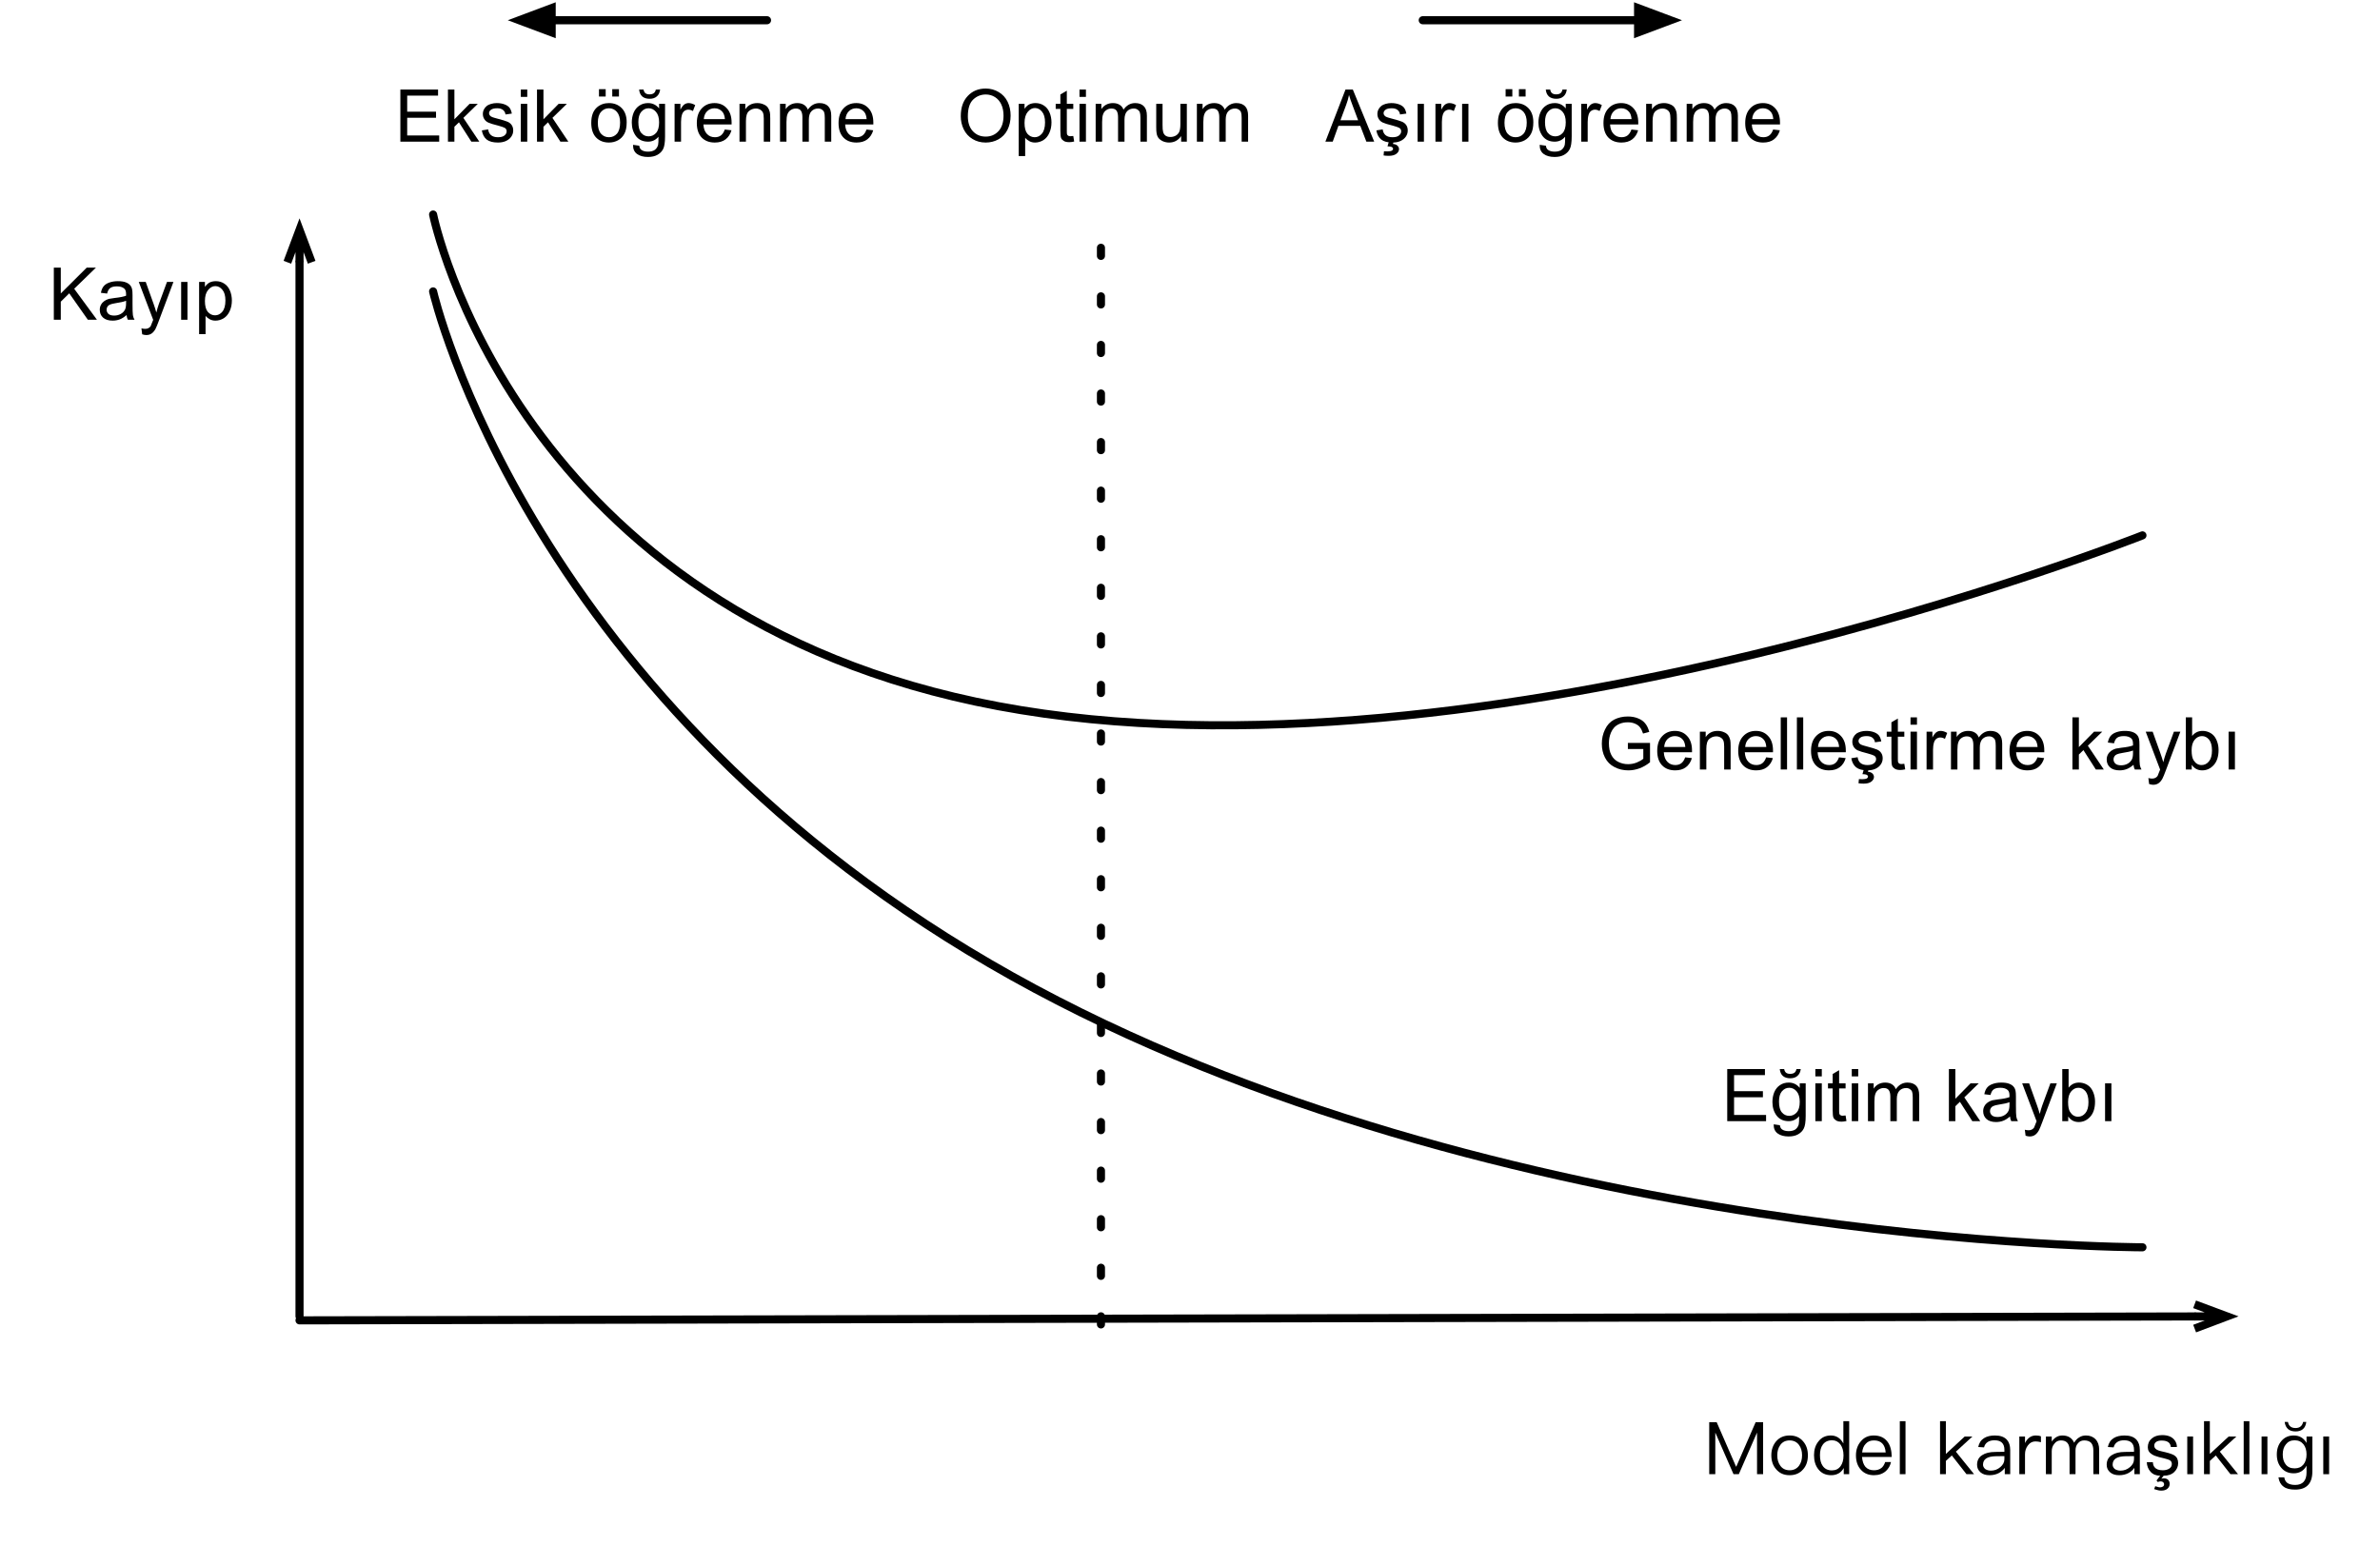<?xml version="1.0" encoding="UTF-8"?>
<svg xmlns="http://www.w3.org/2000/svg" xmlns:xlink="http://www.w3.org/1999/xlink" width="294pt" height="191pt" viewBox="0 0 294 191" version="1.1">
<defs>
<g>
<symbol overflow="visible" id="glyph0-0">
<path style="stroke:none;" d="M 1.125 0 L 1.125 -5.625 L 5.625 -5.625 L 5.625 0 Z M 1.266 -0.141 L 5.484 -0.141 L 5.484 -5.484 L 1.266 -5.484 Z M 1.266 -0.141 "/>
</symbol>
<symbol overflow="visible" id="glyph0-1">
<path style="stroke:none;" d="M 0.656 0 L 0.656 -6.438 L 1.516 -6.438 L 1.516 -3.25 L 4.719 -6.438 L 5.859 -6.438 L 3.172 -3.828 L 5.984 0 L 4.859 0 L 2.562 -3.266 L 1.516 -2.234 L 1.516 0 Z M 0.656 0 "/>
</symbol>
<symbol overflow="visible" id="glyph0-2">
<path style="stroke:none;" d="M 3.641 -0.578 C 3.348 -0.328 3.066 -0.148 2.797 -0.047 C 2.523 0.055 2.234 0.109 1.922 0.109 C 1.41 0.109 1.016 -0.016 0.734 -0.266 C 0.461 -0.516 0.328 -0.836 0.328 -1.234 C 0.328 -1.461 0.379 -1.672 0.484 -1.859 C 0.586 -2.047 0.723 -2.195 0.891 -2.312 C 1.055 -2.426 1.242 -2.516 1.453 -2.578 C 1.609 -2.609 1.844 -2.645 2.156 -2.688 C 2.801 -2.758 3.273 -2.852 3.578 -2.969 C 3.578 -3.07 3.578 -3.141 3.578 -3.172 C 3.578 -3.492 3.504 -3.719 3.359 -3.844 C 3.148 -4.031 2.848 -4.125 2.453 -4.125 C 2.078 -4.125 1.801 -4.055 1.625 -3.922 C 1.445 -3.797 1.316 -3.566 1.234 -3.234 L 0.469 -3.328 C 0.531 -3.66 0.641 -3.926 0.797 -4.125 C 0.961 -4.332 1.195 -4.488 1.5 -4.594 C 1.812 -4.707 2.164 -4.766 2.562 -4.766 C 2.969 -4.766 3.289 -4.719 3.531 -4.625 C 3.781 -4.531 3.961 -4.41 4.078 -4.266 C 4.203 -4.129 4.285 -3.953 4.328 -3.734 C 4.359 -3.598 4.375 -3.359 4.375 -3.016 L 4.375 -1.953 C 4.375 -1.223 4.391 -0.758 4.422 -0.562 C 4.453 -0.363 4.52 -0.176 4.625 0 L 3.797 0 C 3.711 -0.164 3.66 -0.359 3.641 -0.578 Z M 3.578 -2.344 C 3.285 -2.227 2.852 -2.129 2.281 -2.047 C 1.957 -1.992 1.727 -1.938 1.594 -1.875 C 1.457 -1.82 1.352 -1.738 1.281 -1.625 C 1.207 -1.508 1.172 -1.383 1.172 -1.25 C 1.172 -1.039 1.25 -0.863 1.406 -0.719 C 1.562 -0.582 1.797 -0.516 2.109 -0.516 C 2.41 -0.516 2.68 -0.582 2.922 -0.719 C 3.16 -0.852 3.336 -1.035 3.453 -1.266 C 3.535 -1.441 3.578 -1.703 3.578 -2.047 Z M 3.578 -2.344 "/>
</symbol>
<symbol overflow="visible" id="glyph0-3">
<path style="stroke:none;" d="M 0.562 1.797 L 0.469 1.062 C 0.645 1.102 0.797 1.125 0.922 1.125 C 1.098 1.125 1.238 1.094 1.344 1.031 C 1.445 0.977 1.535 0.898 1.609 0.797 C 1.648 0.711 1.727 0.516 1.844 0.203 C 1.863 0.16 1.891 0.098 1.922 0.016 L 0.141 -4.672 L 1 -4.672 L 1.969 -1.969 C 2.094 -1.625 2.207 -1.266 2.312 -0.891 C 2.395 -1.242 2.5 -1.598 2.625 -1.953 L 3.625 -4.672 L 4.422 -4.672 L 2.641 0.078 C 2.453 0.586 2.305 0.941 2.203 1.141 C 2.055 1.398 1.895 1.586 1.719 1.703 C 1.539 1.828 1.32 1.891 1.062 1.891 C 0.914 1.891 0.75 1.859 0.562 1.797 Z M 0.562 1.797 "/>
</symbol>
<symbol overflow="visible" id="glyph0-4">
<path style="stroke:none;" d="M 0.875 0 L 0.875 -4.672 L 1.656 -4.672 L 1.656 0 Z M 0.875 0 "/>
</symbol>
<symbol overflow="visible" id="glyph0-5">
<path style="stroke:none;" d="M 0.594 1.781 L 0.594 -4.672 L 1.312 -4.672 L 1.312 -4.062 C 1.477 -4.301 1.664 -4.477 1.875 -4.594 C 2.094 -4.707 2.359 -4.766 2.672 -4.766 C 3.066 -4.766 3.414 -4.66 3.719 -4.453 C 4.02 -4.254 4.25 -3.969 4.406 -3.594 C 4.562 -3.219 4.641 -2.812 4.641 -2.375 C 4.641 -1.895 4.551 -1.461 4.375 -1.078 C 4.207 -0.691 3.961 -0.395 3.641 -0.188 C 3.316 0.008 2.973 0.109 2.609 0.109 C 2.348 0.109 2.113 0.051 1.906 -0.062 C 1.695 -0.176 1.523 -0.316 1.391 -0.484 L 1.391 1.781 Z M 1.312 -2.312 C 1.312 -1.707 1.43 -1.258 1.672 -0.969 C 1.922 -0.688 2.219 -0.547 2.562 -0.547 C 2.906 -0.547 3.203 -0.691 3.453 -0.984 C 3.711 -1.285 3.844 -1.75 3.844 -2.375 C 3.844 -2.969 3.719 -3.41 3.469 -3.703 C 3.227 -4.004 2.938 -4.156 2.594 -4.156 C 2.258 -4.156 1.961 -3.992 1.703 -3.672 C 1.441 -3.359 1.312 -2.906 1.312 -2.312 Z M 1.312 -2.312 "/>
</symbol>
<symbol overflow="visible" id="glyph0-6">
<path style="stroke:none;" d="M 3.703 -2.531 L 3.703 -3.281 L 6.438 -3.281 L 6.438 -0.891 C 6.02 -0.555 5.586 -0.305 5.141 -0.141 C 4.691 0.023 4.234 0.109 3.766 0.109 C 3.141 0.109 2.566 -0.023 2.047 -0.297 C 1.523 -0.566 1.133 -0.957 0.875 -1.469 C 0.613 -1.977 0.484 -2.551 0.484 -3.188 C 0.484 -3.812 0.613 -4.395 0.875 -4.938 C 1.133 -5.488 1.508 -5.895 2 -6.156 C 2.5 -6.414 3.066 -6.547 3.703 -6.547 C 4.172 -6.547 4.594 -6.469 4.969 -6.312 C 5.344 -6.164 5.633 -5.957 5.844 -5.688 C 6.062 -5.426 6.227 -5.078 6.344 -4.641 L 5.578 -4.438 C 5.473 -4.758 5.348 -5.016 5.203 -5.203 C 5.066 -5.391 4.863 -5.539 4.594 -5.656 C 4.332 -5.77 4.035 -5.828 3.703 -5.828 C 3.316 -5.828 2.977 -5.766 2.688 -5.641 C 2.406 -5.523 2.176 -5.367 2 -5.172 C 1.832 -4.984 1.703 -4.773 1.609 -4.547 C 1.441 -4.141 1.359 -3.707 1.359 -3.25 C 1.359 -2.664 1.457 -2.18 1.656 -1.797 C 1.852 -1.41 2.141 -1.125 2.516 -0.938 C 2.891 -0.75 3.289 -0.656 3.719 -0.656 C 4.094 -0.656 4.453 -0.723 4.797 -0.859 C 5.148 -1.004 5.422 -1.16 5.609 -1.328 L 5.609 -2.531 Z M 3.703 -2.531 "/>
</symbol>
<symbol overflow="visible" id="glyph0-7">
<path style="stroke:none;" d="M 3.781 -1.5 L 4.609 -1.406 C 4.473 -0.926 4.227 -0.551 3.875 -0.281 C 3.531 -0.02 3.086 0.109 2.547 0.109 C 1.867 0.109 1.328 -0.098 0.922 -0.516 C 0.523 -0.941 0.328 -1.535 0.328 -2.297 C 0.328 -3.078 0.531 -3.68 0.938 -4.109 C 1.344 -4.547 1.867 -4.766 2.516 -4.766 C 3.141 -4.766 3.645 -4.551 4.031 -4.125 C 4.426 -3.707 4.625 -3.113 4.625 -2.344 C 4.625 -2.289 4.625 -2.219 4.625 -2.125 L 1.141 -2.125 C 1.172 -1.613 1.316 -1.223 1.578 -0.953 C 1.836 -0.68 2.164 -0.547 2.562 -0.547 C 2.852 -0.547 3.098 -0.617 3.297 -0.766 C 3.504 -0.922 3.664 -1.164 3.781 -1.5 Z M 1.188 -2.781 L 3.797 -2.781 C 3.766 -3.176 3.664 -3.473 3.5 -3.672 C 3.25 -3.973 2.922 -4.125 2.516 -4.125 C 2.148 -4.125 1.844 -4 1.594 -3.75 C 1.352 -3.508 1.219 -3.188 1.188 -2.781 Z M 1.188 -2.781 "/>
</symbol>
<symbol overflow="visible" id="glyph0-8">
<path style="stroke:none;" d="M 0.594 0 L 0.594 -4.672 L 1.312 -4.672 L 1.312 -4 C 1.645 -4.508 2.141 -4.766 2.797 -4.766 C 3.078 -4.766 3.332 -4.711 3.562 -4.609 C 3.801 -4.516 3.977 -4.383 4.094 -4.219 C 4.207 -4.062 4.289 -3.867 4.344 -3.641 C 4.375 -3.492 4.391 -3.238 4.391 -2.875 L 4.391 0 L 3.594 0 L 3.594 -2.844 C 3.594 -3.164 3.562 -3.406 3.5 -3.562 C 3.438 -3.719 3.328 -3.844 3.172 -3.938 C 3.016 -4.039 2.832 -4.094 2.625 -4.094 C 2.289 -4.094 2 -3.984 1.75 -3.766 C 1.508 -3.555 1.391 -3.148 1.391 -2.547 L 1.391 0 Z M 0.594 0 "/>
</symbol>
<symbol overflow="visible" id="glyph0-9">
<path style="stroke:none;" d="M 0.578 0 L 0.578 -6.438 L 1.359 -6.438 L 1.359 0 Z M 0.578 0 "/>
</symbol>
<symbol overflow="visible" id="glyph0-10">
<path style="stroke:none;" d="M 2.328 -0.703 L 2.438 -0.016 C 2.207 0.035 2.008 0.062 1.844 0.062 C 1.551 0.062 1.328 0.016 1.172 -0.078 C 1.016 -0.172 0.898 -0.289 0.828 -0.438 C 0.766 -0.582 0.734 -0.891 0.734 -1.359 L 0.734 -4.047 L 0.156 -4.047 L 0.156 -4.672 L 0.734 -4.672 L 0.734 -5.828 L 1.531 -6.297 L 1.531 -4.672 L 2.328 -4.672 L 2.328 -4.047 L 1.531 -4.047 L 1.531 -1.328 C 1.531 -1.098 1.539 -0.953 1.562 -0.891 C 1.594 -0.828 1.641 -0.773 1.703 -0.734 C 1.766 -0.691 1.852 -0.672 1.969 -0.672 C 2.062 -0.672 2.18 -0.68 2.328 -0.703 Z M 2.328 -0.703 "/>
</symbol>
<symbol overflow="visible" id="glyph0-11">
<path style="stroke:none;" d="M 0.594 -5.531 L 0.594 -6.438 L 1.391 -6.438 L 1.391 -5.531 Z M 0.594 0 L 0.594 -4.672 L 1.391 -4.672 L 1.391 0 Z M 0.594 0 "/>
</symbol>
<symbol overflow="visible" id="glyph0-12">
<path style="stroke:none;" d="M 0.578 0 L 0.578 -4.672 L 1.297 -4.672 L 1.297 -3.953 C 1.473 -4.285 1.641 -4.504 1.797 -4.609 C 1.953 -4.711 2.125 -4.766 2.312 -4.766 C 2.57 -4.766 2.844 -4.68 3.125 -4.516 L 2.844 -3.781 C 2.656 -3.895 2.461 -3.953 2.266 -3.953 C 2.098 -3.953 1.941 -3.898 1.797 -3.797 C 1.66 -3.691 1.562 -3.547 1.5 -3.359 C 1.414 -3.078 1.375 -2.77 1.375 -2.438 L 1.375 0 Z M 0.578 0 "/>
</symbol>
<symbol overflow="visible" id="glyph0-13">
<path style="stroke:none;" d="M 0.594 0 L 0.594 -4.672 L 1.297 -4.672 L 1.297 -4.016 C 1.441 -4.242 1.633 -4.426 1.875 -4.562 C 2.125 -4.695 2.406 -4.766 2.719 -4.766 C 3.062 -4.766 3.344 -4.691 3.562 -4.547 C 3.781 -4.41 3.938 -4.211 4.031 -3.953 C 4.406 -4.492 4.883 -4.766 5.469 -4.766 C 5.938 -4.766 6.297 -4.633 6.547 -4.375 C 6.797 -4.125 6.922 -3.734 6.922 -3.203 L 6.922 0 L 6.125 0 L 6.125 -2.938 C 6.125 -3.258 6.098 -3.488 6.047 -3.625 C 6.004 -3.758 5.914 -3.867 5.781 -3.953 C 5.645 -4.047 5.484 -4.094 5.297 -4.094 C 4.973 -4.094 4.703 -3.984 4.484 -3.766 C 4.266 -3.547 4.156 -3.195 4.156 -2.719 L 4.156 0 L 3.359 0 L 3.359 -3.031 C 3.359 -3.383 3.297 -3.648 3.172 -3.828 C 3.047 -4.004 2.836 -4.094 2.547 -4.094 C 2.316 -4.094 2.109 -4.031 1.922 -3.906 C 1.734 -3.789 1.598 -3.617 1.516 -3.391 C 1.43 -3.172 1.391 -2.848 1.391 -2.422 L 1.391 0 Z M 0.594 0 "/>
</symbol>
<symbol overflow="visible" id="glyph0-14">
<path style="stroke:none;" d=""/>
</symbol>
<symbol overflow="visible" id="glyph0-15">
<path style="stroke:none;" d="M 0.594 0 L 0.594 -6.438 L 1.391 -6.438 L 1.391 -2.766 L 3.266 -4.672 L 4.281 -4.672 L 2.5 -2.938 L 4.469 0 L 3.484 0 L 1.953 -2.391 L 1.391 -1.844 L 1.391 0 Z M 0.594 0 "/>
</symbol>
<symbol overflow="visible" id="glyph0-16">
<path style="stroke:none;" d="M 1.328 0 L 0.594 0 L 0.594 -6.438 L 1.375 -6.438 L 1.375 -4.141 C 1.707 -4.555 2.133 -4.766 2.656 -4.766 C 2.945 -4.766 3.219 -4.707 3.469 -4.594 C 3.727 -4.477 3.941 -4.316 4.109 -4.109 C 4.273 -3.898 4.406 -3.645 4.5 -3.344 C 4.594 -3.051 4.641 -2.738 4.641 -2.406 C 4.641 -1.602 4.441 -0.984 4.047 -0.547 C 3.648 -0.109 3.176 0.109 2.625 0.109 C 2.07 0.109 1.641 -0.117 1.328 -0.578 Z M 1.312 -2.375 C 1.312 -1.812 1.391 -1.406 1.547 -1.156 C 1.797 -0.75 2.129 -0.547 2.547 -0.547 C 2.898 -0.547 3.203 -0.695 3.453 -1 C 3.703 -1.301 3.828 -1.75 3.828 -2.344 C 3.828 -2.945 3.707 -3.395 3.469 -3.688 C 3.227 -3.977 2.938 -4.125 2.594 -4.125 C 2.238 -4.125 1.938 -3.973 1.688 -3.672 C 1.438 -3.367 1.312 -2.938 1.312 -2.375 Z M 1.312 -2.375 "/>
</symbol>
<symbol overflow="visible" id="glyph0-17">
<path style="stroke:none;" d="M 0.719 0 L 0.719 -6.438 L 5.375 -6.438 L 5.375 -5.688 L 1.562 -5.688 L 1.562 -3.703 L 5.125 -3.703 L 5.125 -2.953 L 1.562 -2.953 L 1.562 -0.766 L 5.516 -0.766 L 5.516 0 Z M 0.719 0 "/>
</symbol>
<symbol overflow="visible" id="glyph0-18">
<path style="stroke:none;" d="M 0.281 -1.391 L 1.062 -1.516 C 1.102 -1.203 1.223 -0.961 1.422 -0.797 C 1.629 -0.629 1.91 -0.547 2.266 -0.547 C 2.629 -0.547 2.898 -0.617 3.078 -0.766 C 3.254 -0.91 3.344 -1.082 3.344 -1.281 C 3.344 -1.469 3.266 -1.609 3.109 -1.703 C 2.992 -1.773 2.723 -1.867 2.297 -1.984 C 1.711 -2.129 1.305 -2.254 1.078 -2.359 C 0.859 -2.461 0.691 -2.609 0.578 -2.797 C 0.461 -2.984 0.406 -3.191 0.406 -3.422 C 0.406 -3.629 0.453 -3.82 0.547 -4 C 0.641 -4.176 0.77 -4.328 0.938 -4.453 C 1.062 -4.535 1.227 -4.609 1.438 -4.672 C 1.656 -4.734 1.883 -4.766 2.125 -4.766 C 2.488 -4.766 2.805 -4.711 3.078 -4.609 C 3.359 -4.504 3.566 -4.363 3.703 -4.188 C 3.836 -4.008 3.93 -3.77 3.984 -3.469 L 3.203 -3.359 C 3.172 -3.598 3.066 -3.785 2.891 -3.922 C 2.723 -4.055 2.488 -4.125 2.188 -4.125 C 1.82 -4.125 1.562 -4.062 1.406 -3.938 C 1.25 -3.82 1.172 -3.68 1.172 -3.516 C 1.172 -3.41 1.203 -3.32 1.266 -3.25 C 1.328 -3.156 1.43 -3.082 1.578 -3.031 C 1.648 -3 1.879 -2.93 2.266 -2.828 C 2.828 -2.68 3.219 -2.562 3.438 -2.469 C 3.664 -2.375 3.844 -2.234 3.969 -2.047 C 4.094 -1.867 4.156 -1.645 4.156 -1.375 C 4.156 -1.102 4.078 -0.852 3.922 -0.625 C 3.766 -0.395 3.539 -0.211 3.25 -0.078 C 2.969 0.047 2.641 0.109 2.266 0.109 C 1.66 0.109 1.195 -0.016 0.875 -0.266 C 0.562 -0.523 0.363 -0.898 0.281 -1.391 Z M 0.281 -1.391 "/>
</symbol>
<symbol overflow="visible" id="glyph0-19">
<path style="stroke:none;" d="M 0.297 -2.328 C 0.297 -3.191 0.535 -3.832 1.016 -4.25 C 1.422 -4.594 1.91 -4.766 2.484 -4.766 C 3.129 -4.766 3.656 -4.555 4.062 -4.141 C 4.469 -3.723 4.672 -3.145 4.672 -2.406 C 4.672 -1.801 4.578 -1.328 4.391 -0.984 C 4.211 -0.641 3.953 -0.367 3.609 -0.172 C 3.266 0.016 2.891 0.109 2.484 0.109 C 1.828 0.109 1.297 -0.098 0.891 -0.516 C 0.492 -0.941 0.297 -1.547 0.297 -2.328 Z M 1.109 -2.328 C 1.109 -1.734 1.238 -1.285 1.5 -0.984 C 1.758 -0.691 2.086 -0.547 2.484 -0.547 C 2.879 -0.547 3.207 -0.691 3.469 -0.984 C 3.727 -1.285 3.859 -1.742 3.859 -2.359 C 3.859 -2.93 3.727 -3.367 3.469 -3.672 C 3.207 -3.973 2.879 -4.125 2.484 -4.125 C 2.086 -4.125 1.758 -3.973 1.5 -3.672 C 1.238 -3.379 1.109 -2.93 1.109 -2.328 Z M 1.25 -5.578 L 1.25 -6.484 L 2.078 -6.484 L 2.078 -5.578 Z M 2.891 -5.578 L 2.891 -6.484 L 3.719 -6.484 L 3.719 -5.578 Z M 2.891 -5.578 "/>
</symbol>
<symbol overflow="visible" id="glyph0-20">
<path style="stroke:none;" d="M -0.016 0 L 2.469 -6.438 L 3.375 -6.438 L 6.016 0 L 5.047 0 L 4.297 -1.953 L 1.594 -1.953 L 0.891 0 Z M 1.844 -2.641 L 4.031 -2.641 L 3.359 -4.438 C 3.148 -4.977 3 -5.422 2.906 -5.766 C 2.82 -5.348 2.703 -4.938 2.547 -4.531 Z M 1.844 -2.641 "/>
</symbol>
<symbol overflow="visible" id="glyph0-21">
<path style="stroke:none;" d="M 0.438 -3.141 C 0.438 -4.203 0.723 -5.035 1.297 -5.641 C 1.867 -6.254 2.609 -6.562 3.516 -6.562 C 4.109 -6.562 4.645 -6.414 5.125 -6.125 C 5.602 -5.844 5.969 -5.445 6.219 -4.938 C 6.469 -4.426 6.594 -3.852 6.594 -3.219 C 6.594 -2.562 6.461 -1.973 6.203 -1.453 C 5.941 -0.941 5.566 -0.551 5.078 -0.281 C 4.598 -0.02 4.078 0.109 3.516 0.109 C 2.91 0.109 2.367 -0.035 1.891 -0.328 C 1.41 -0.617 1.047 -1.02 0.797 -1.531 C 0.555 -2.039 0.438 -2.578 0.438 -3.141 Z M 1.312 -3.125 C 1.312 -2.344 1.52 -1.727 1.938 -1.281 C 2.352 -0.844 2.879 -0.625 3.516 -0.625 C 4.148 -0.625 4.676 -0.848 5.094 -1.297 C 5.508 -1.742 5.719 -2.383 5.719 -3.219 C 5.719 -3.738 5.629 -4.191 5.453 -4.578 C 5.273 -4.973 5.016 -5.281 4.672 -5.5 C 4.328 -5.719 3.945 -5.828 3.531 -5.828 C 2.926 -5.828 2.406 -5.617 1.969 -5.203 C 1.531 -4.785 1.312 -4.094 1.312 -3.125 Z M 1.312 -3.125 "/>
</symbol>
<symbol overflow="visible" id="glyph0-22">
<path style="stroke:none;" d="M 3.656 0 L 3.656 -0.688 C 3.289 -0.156 2.797 0.109 2.172 0.109 C 1.898 0.109 1.645 0.055 1.406 -0.047 C 1.164 -0.16 0.984 -0.297 0.859 -0.453 C 0.742 -0.609 0.664 -0.801 0.625 -1.031 C 0.594 -1.188 0.578 -1.438 0.578 -1.781 L 0.578 -4.672 L 1.359 -4.672 L 1.359 -2.078 C 1.359 -1.66 1.379 -1.383 1.422 -1.25 C 1.461 -1.039 1.562 -0.875 1.719 -0.75 C 1.883 -0.633 2.086 -0.578 2.328 -0.578 C 2.566 -0.578 2.789 -0.633 3 -0.75 C 3.207 -0.875 3.352 -1.039 3.438 -1.25 C 3.52 -1.457 3.562 -1.766 3.562 -2.172 L 3.562 -4.672 L 4.359 -4.672 L 4.359 0 Z M 3.656 0 "/>
</symbol>
<symbol overflow="visible" id="glyph1-0">
<path style="stroke:none;" d=""/>
</symbol>
<symbol overflow="visible" id="glyph1-1">
<path style="stroke:none;" d="M 0.641 -6.422 L 0.641 0 L 1.391 0 L 1.391 -5.109 L 1.406 -5.109 L 3.641 0 L 4.297 0 L 6.531 -5.109 L 6.547 -5.109 L 6.547 0 L 7.297 0 L 7.297 -6.422 L 6.375 -6.422 L 3.984 -0.938 L 3.953 -0.938 L 1.562 -6.422 Z M 0.641 -6.422 "/>
</symbol>
<symbol overflow="visible" id="glyph1-2">
<path style="stroke:none;" d="M 2.641 -4.781 C 1.938 -4.781 1.391 -4.547 0.969 -4.062 C 0.578 -3.594 0.375 -3.031 0.375 -2.328 C 0.375 -1.625 0.578 -1.047 0.969 -0.609 C 1.391 -0.109 1.938 0.125 2.641 0.125 C 3.328 0.125 3.891 -0.109 4.312 -0.609 C 4.703 -1.047 4.891 -1.625 4.891 -2.328 C 4.891 -3.031 4.703 -3.594 4.297 -4.062 C 3.891 -4.547 3.328 -4.781 2.641 -4.781 Z M 2.641 -4.172 C 3.125 -4.172 3.516 -3.984 3.797 -3.609 C 4.047 -3.266 4.172 -2.844 4.172 -2.328 C 4.172 -1.812 4.047 -1.391 3.797 -1.047 C 3.516 -0.672 3.125 -0.484 2.641 -0.484 C 2.141 -0.484 1.75 -0.672 1.484 -1.047 C 1.234 -1.391 1.109 -1.812 1.109 -2.328 C 1.109 -2.844 1.234 -3.266 1.484 -3.609 C 1.75 -3.984 2.141 -4.172 2.641 -4.172 Z M 2.641 -4.172 "/>
</symbol>
<symbol overflow="visible" id="glyph1-3">
<path style="stroke:none;" d="M 4 -6.547 L 4 -3.797 C 3.641 -4.453 3.125 -4.781 2.453 -4.781 C 1.797 -4.781 1.281 -4.531 0.906 -4.031 C 0.547 -3.578 0.375 -3.031 0.375 -2.344 C 0.375 -1.641 0.547 -1.062 0.906 -0.609 C 1.281 -0.125 1.812 0.125 2.5 0.125 C 3.188 0.125 3.719 -0.172 4.047 -0.766 L 4.047 0 L 4.719 0 L 4.719 -6.547 Z M 2.609 -4.188 C 3.031 -4.188 3.359 -4.016 3.625 -3.688 C 3.875 -3.344 4.016 -2.906 4.016 -2.359 L 4.016 -2.281 C 4.016 -1.75 3.891 -1.328 3.672 -1.016 C 3.406 -0.641 3.047 -0.469 2.578 -0.469 C 2.078 -0.469 1.703 -0.656 1.453 -1.016 C 1.219 -1.344 1.109 -1.781 1.109 -2.344 C 1.109 -2.891 1.219 -3.328 1.453 -3.641 C 1.703 -4 2.094 -4.188 2.609 -4.188 Z M 2.609 -4.188 "/>
</symbol>
<symbol overflow="visible" id="glyph1-4">
<path style="stroke:none;" d="M 2.469 -4.781 C 1.797 -4.781 1.266 -4.531 0.875 -4.047 C 0.484 -3.594 0.281 -3.016 0.281 -2.328 C 0.281 -1.578 0.484 -0.984 0.906 -0.531 C 1.297 -0.094 1.844 0.125 2.5 0.125 C 3.109 0.125 3.594 -0.047 3.984 -0.391 C 4.297 -0.688 4.516 -1.047 4.609 -1.5 L 3.891 -1.5 C 3.781 -1.172 3.625 -0.922 3.422 -0.766 C 3.188 -0.578 2.875 -0.484 2.5 -0.484 C 2.062 -0.484 1.703 -0.625 1.453 -0.906 C 1.203 -1.203 1.078 -1.609 1.031 -2.125 L 4.703 -2.125 C 4.688 -2.938 4.516 -3.578 4.172 -4.016 C 3.781 -4.531 3.219 -4.781 2.469 -4.781 Z M 2.5 -4.172 C 3.375 -4.172 3.875 -3.688 3.953 -2.688 L 1.047 -2.688 C 1.094 -3.141 1.234 -3.5 1.5 -3.766 C 1.75 -4.047 2.078 -4.172 2.5 -4.172 Z M 2.5 -4.172 "/>
</symbol>
<symbol overflow="visible" id="glyph1-5">
<path style="stroke:none;" d="M 0.703 -6.547 L 0.703 0 L 1.406 0 L 1.406 -6.547 Z M 0.703 -6.547 "/>
</symbol>
<symbol overflow="visible" id="glyph1-6">
<path style="stroke:none;" d=""/>
</symbol>
<symbol overflow="visible" id="glyph1-7">
<path style="stroke:none;" d="M 0.562 -6.547 L 0.562 0 L 1.281 0 L 1.281 -1.641 L 2.016 -2.312 L 3.828 0 L 4.766 0 L 2.516 -2.781 L 4.562 -4.656 L 3.609 -4.656 L 1.281 -2.5 L 1.281 -6.547 Z M 0.562 -6.547 "/>
</symbol>
<symbol overflow="visible" id="glyph1-8">
<path style="stroke:none;" d="M 2.578 -4.781 C 2.031 -4.781 1.578 -4.672 1.234 -4.453 C 0.859 -4.219 0.625 -3.859 0.516 -3.359 L 1.234 -3.312 C 1.312 -3.609 1.453 -3.828 1.703 -3.984 C 1.922 -4.125 2.203 -4.188 2.531 -4.188 C 3.344 -4.188 3.75 -3.797 3.75 -3.016 L 3.75 -2.766 L 2.641 -2.75 C 1.938 -2.75 1.391 -2.609 1.016 -2.359 C 0.578 -2.094 0.375 -1.688 0.375 -1.156 C 0.375 -0.781 0.516 -0.469 0.812 -0.219 C 1.094 0.016 1.453 0.125 1.922 0.125 C 2.359 0.125 2.75 0.031 3.094 -0.156 C 3.375 -0.328 3.625 -0.531 3.797 -0.781 L 3.797 0 L 4.469 0 L 4.469 -2.984 C 4.469 -3.531 4.328 -3.953 4.062 -4.25 C 3.734 -4.609 3.25 -4.781 2.578 -4.781 Z M 3.75 -2.234 L 3.75 -1.844 C 3.75 -1.469 3.578 -1.156 3.25 -0.875 C 2.906 -0.578 2.516 -0.438 2.078 -0.438 C 1.797 -0.438 1.562 -0.516 1.375 -0.641 C 1.203 -0.797 1.109 -0.969 1.109 -1.172 C 1.109 -1.859 1.641 -2.203 2.688 -2.219 Z M 3.75 -2.234 "/>
</symbol>
<symbol overflow="visible" id="glyph1-9">
<path style="stroke:none;" d="M 2.594 -4.781 C 2.281 -4.781 2 -4.688 1.75 -4.484 C 1.562 -4.328 1.391 -4.109 1.266 -3.844 L 1.266 -4.656 L 0.562 -4.656 L 0.562 0 L 1.266 0 L 1.266 -2.469 C 1.266 -2.891 1.391 -3.266 1.641 -3.578 C 1.875 -3.891 2.188 -4.047 2.547 -4.047 C 2.766 -4.047 3 -4.016 3.234 -3.953 L 3.234 -4.672 C 3.062 -4.75 2.859 -4.781 2.594 -4.781 Z M 2.594 -4.781 "/>
</symbol>
<symbol overflow="visible" id="glyph1-10">
<path style="stroke:none;" d="M 2.594 -4.781 C 2.062 -4.781 1.625 -4.531 1.281 -4.031 L 1.281 -4.656 L 0.562 -4.656 L 0.562 0 L 1.281 0 L 1.281 -2.828 C 1.281 -3.203 1.391 -3.516 1.609 -3.766 C 1.812 -4.047 2.094 -4.172 2.422 -4.172 C 3.125 -4.172 3.484 -3.766 3.484 -2.938 L 3.484 0 L 4.219 0 L 4.219 -2.922 C 4.219 -3.297 4.312 -3.594 4.531 -3.828 C 4.719 -4.062 4.984 -4.172 5.297 -4.172 C 5.688 -4.172 5.969 -4.062 6.156 -3.859 C 6.328 -3.656 6.422 -3.344 6.422 -2.938 L 6.422 0 L 7.141 0 L 7.141 -3.047 C 7.141 -3.578 6.984 -4 6.703 -4.312 C 6.391 -4.625 6 -4.781 5.516 -4.781 C 5.188 -4.781 4.922 -4.703 4.703 -4.562 C 4.453 -4.422 4.234 -4.203 4.047 -3.891 C 3.781 -4.484 3.297 -4.781 2.594 -4.781 Z M 2.594 -4.781 "/>
</symbol>
<symbol overflow="visible" id="glyph1-11">
<path style="stroke:none;" d="M 0.797 -4.656 L 0.797 0 L 1.516 0 L 1.516 -4.656 Z M 0.797 -4.656 "/>
</symbol>
<symbol overflow="visible" id="glyph1-12">
<path style="stroke:none;" d="M 1.344 -6.453 C 1.453 -5.672 1.906 -5.281 2.688 -5.281 C 3.469 -5.281 3.922 -5.672 4.016 -6.453 L 3.625 -6.453 C 3.516 -5.953 3.203 -5.703 2.688 -5.703 C 2.156 -5.703 1.844 -5.953 1.75 -6.453 Z M 2.469 -4.781 C 1.828 -4.781 1.312 -4.547 0.938 -4.094 C 0.562 -3.656 0.375 -3.109 0.375 -2.438 C 0.375 -1.75 0.562 -1.203 0.938 -0.781 C 1.312 -0.328 1.828 -0.109 2.469 -0.109 C 3.172 -0.109 3.703 -0.422 4.047 -1.047 L 4.047 -0.219 C 4.047 0.797 3.578 1.328 2.641 1.328 C 2.219 1.328 1.906 1.234 1.688 1.094 C 1.484 0.938 1.344 0.719 1.297 0.391 L 0.578 0.391 C 0.656 0.906 0.859 1.281 1.203 1.531 C 1.516 1.781 2 1.906 2.641 1.906 C 4.047 1.906 4.766 1.156 4.766 -0.328 L 4.766 -4.656 L 4.047 -4.656 L 4.047 -3.859 C 3.703 -4.469 3.172 -4.781 2.469 -4.781 Z M 2.578 -4.188 C 3.047 -4.188 3.406 -4.016 3.672 -3.688 C 3.922 -3.375 4.047 -2.953 4.047 -2.438 C 4.047 -1.922 3.922 -1.516 3.672 -1.203 C 3.406 -0.875 3.047 -0.719 2.578 -0.719 C 2.062 -0.719 1.703 -0.891 1.453 -1.234 C 1.219 -1.531 1.109 -1.938 1.109 -2.438 C 1.109 -2.953 1.234 -3.375 1.5 -3.688 C 1.75 -4.016 2.109 -4.188 2.578 -4.188 Z M 2.578 -4.188 "/>
</symbol>
<symbol overflow="visible" id="glyph2-0">
<path style="stroke:none;" d="M 0.297 0 L 0.297 -6.453 L 5.422 -6.453 L 5.422 0 Z M 4.609 -0.812 L 4.609 -5.641 L 1.094 -5.641 L 1.094 -0.812 Z M 4.609 -0.812 "/>
</symbol>
<symbol overflow="visible" id="glyph2-1">
<path style="stroke:none;" d="M 1.047 -1.484 C 1.066 -1.211 1.133 -1.008 1.25 -0.875 C 1.445 -0.613 1.789 -0.484 2.281 -0.484 C 2.57 -0.484 2.828 -0.547 3.047 -0.672 C 3.273 -0.805 3.391 -1.004 3.391 -1.266 C 3.391 -1.473 3.301 -1.629 3.125 -1.734 C 3.008 -1.797 2.785 -1.867 2.453 -1.953 L 1.812 -2.109 C 1.414 -2.211 1.125 -2.328 0.938 -2.453 C 0.594 -2.66 0.422 -2.953 0.422 -3.328 C 0.422 -3.773 0.582 -4.133 0.906 -4.406 C 1.227 -4.688 1.66 -4.828 2.203 -4.828 C 2.91 -4.828 3.422 -4.617 3.734 -4.203 C 3.93 -3.941 4.023 -3.66 4.016 -3.359 L 3.266 -3.359 C 3.254 -3.535 3.191 -3.695 3.078 -3.844 C 2.898 -4.051 2.586 -4.156 2.141 -4.156 C 1.836 -4.156 1.609 -4.098 1.453 -3.984 C 1.297 -3.867 1.219 -3.719 1.219 -3.531 C 1.219 -3.32 1.32 -3.156 1.531 -3.031 C 1.645 -2.957 1.816 -2.895 2.047 -2.844 L 2.578 -2.719 C 3.141 -2.582 3.52 -2.445 3.719 -2.312 C 4.02 -2.113 4.172 -1.797 4.172 -1.359 C 4.172 -0.941 4.008 -0.578 3.688 -0.266 C 3.375 0.035 2.938 0.188 2.375 0.188 L 2.094 0.562 C 2.176 0.531 2.285 0.516 2.422 0.516 C 2.629 0.516 2.797 0.57 2.922 0.688 C 3.055 0.812 3.125 0.984 3.125 1.203 C 3.125 1.43 3.035 1.625 2.859 1.781 C 2.691 1.945 2.426 2.031 2.062 2.031 C 1.906 2.031 1.742 2.004 1.578 1.953 C 1.484 1.93 1.359 1.895 1.203 1.844 L 1.344 1.484 C 1.457 1.523 1.547 1.551 1.609 1.562 C 1.723 1.602 1.832 1.625 1.938 1.625 C 2.039 1.625 2.133 1.602 2.219 1.562 C 2.363 1.508 2.438 1.398 2.438 1.234 C 2.438 1.141 2.395 1.055 2.312 0.984 C 2.238 0.922 2.141 0.891 2.016 0.891 C 1.953 0.891 1.895 0.895 1.844 0.906 C 1.789 0.914 1.727 0.938 1.656 0.969 L 1.5 0.781 L 1.953 0.188 C 1.453 0.188 1.055 0.023 0.766 -0.297 C 0.473 -0.617 0.316 -1.016 0.297 -1.484 Z M 1.047 -1.484 "/>
</symbol>
<symbol overflow="visible" id="glyph3-0">
<path style="stroke:none;" d="M 1.125 0 L 1.125 -5.625 L 5.625 -5.625 L 5.625 0 Z M 1.266 -0.141 L 5.484 -0.141 L 5.484 -5.484 L 1.266 -5.484 Z M 1.266 -0.141 "/>
</symbol>
<symbol overflow="visible" id="glyph3-1">
<path style="stroke:none;" d="M 0.281 -1.391 L 1.062 -1.516 C 1.102 -1.203 1.223 -0.961 1.422 -0.797 C 1.629 -0.629 1.91 -0.547 2.266 -0.547 C 2.629 -0.547 2.898 -0.617 3.078 -0.766 C 3.254 -0.91 3.344 -1.082 3.344 -1.281 C 3.344 -1.469 3.266 -1.609 3.109 -1.703 C 2.992 -1.773 2.723 -1.867 2.297 -1.984 C 1.711 -2.129 1.305 -2.254 1.078 -2.359 C 0.859 -2.461 0.691 -2.609 0.578 -2.797 C 0.461 -2.984 0.406 -3.191 0.406 -3.422 C 0.406 -3.629 0.453 -3.82 0.547 -4 C 0.641 -4.176 0.77 -4.328 0.938 -4.453 C 1.062 -4.535 1.227 -4.609 1.438 -4.672 C 1.656 -4.734 1.883 -4.766 2.125 -4.766 C 2.488 -4.766 2.805 -4.711 3.078 -4.609 C 3.359 -4.504 3.566 -4.363 3.703 -4.188 C 3.836 -4.008 3.93 -3.77 3.984 -3.469 L 3.203 -3.359 C 3.172 -3.598 3.066 -3.785 2.891 -3.922 C 2.723 -4.055 2.488 -4.125 2.188 -4.125 C 1.82 -4.125 1.562 -4.062 1.406 -3.938 C 1.25 -3.82 1.172 -3.68 1.172 -3.516 C 1.172 -3.41 1.203 -3.32 1.266 -3.25 C 1.328 -3.156 1.43 -3.082 1.578 -3.031 C 1.648 -3 1.879 -2.93 2.266 -2.828 C 2.828 -2.68 3.219 -2.562 3.438 -2.469 C 3.664 -2.375 3.844 -2.234 3.969 -2.047 C 4.094 -1.867 4.156 -1.645 4.156 -1.375 C 4.156 -1.102 4.078 -0.852 3.922 -0.625 C 3.766 -0.395 3.539 -0.211 3.25 -0.078 C 2.969 0.047 2.641 0.109 2.266 0.109 C 1.66 0.109 1.195 -0.016 0.875 -0.266 C 0.562 -0.523 0.363 -0.898 0.281 -1.391 Z M 1.656 0.578 L 1.875 -0.188 L 2.469 -0.188 L 2.328 0.281 C 2.578 0.301 2.766 0.375 2.891 0.5 C 3.016 0.625 3.078 0.766 3.078 0.922 C 3.078 1.141 2.969 1.332 2.75 1.5 C 2.539 1.664 2.227 1.75 1.812 1.75 C 1.57 1.75 1.359 1.734 1.172 1.703 L 1.219 1.188 C 1.406 1.195 1.547 1.203 1.641 1.203 C 1.91 1.203 2.102 1.164 2.219 1.094 C 2.301 1.031 2.344 0.957 2.344 0.875 C 2.344 0.82 2.32 0.773 2.281 0.734 C 2.25 0.691 2.188 0.656 2.094 0.625 C 2.008 0.602 1.863 0.586 1.656 0.578 Z M 1.656 0.578 "/>
</symbol>
<symbol overflow="visible" id="glyph3-2">
<path style="stroke:none;" d="M 0.453 0.391 L 1.219 0.5 C 1.25 0.738 1.336 0.91 1.484 1.016 C 1.68 1.16 1.953 1.234 2.297 1.234 C 2.66 1.234 2.941 1.16 3.141 1.016 C 3.336 0.867 3.473 0.664 3.547 0.406 C 3.586 0.238 3.602 -0.098 3.594 -0.609 C 3.25 -0.203 2.82 0 2.312 0 C 1.664 0 1.164 -0.227 0.812 -0.688 C 0.469 -1.156 0.297 -1.711 0.297 -2.359 C 0.297 -2.805 0.375 -3.219 0.531 -3.594 C 0.695 -3.969 0.93 -4.254 1.234 -4.453 C 1.535 -4.66 1.895 -4.766 2.312 -4.766 C 2.863 -4.766 3.316 -4.547 3.672 -4.109 L 3.672 -4.672 L 4.406 -4.672 L 4.406 -0.641 C 4.406 0.086 4.328 0.602 4.172 0.906 C 4.023 1.207 3.789 1.445 3.469 1.625 C 3.156 1.801 2.766 1.891 2.297 1.891 C 1.734 1.891 1.281 1.766 0.938 1.516 C 0.602 1.266 0.441 0.891 0.453 0.391 Z M 1.109 -2.422 C 1.109 -1.805 1.227 -1.359 1.469 -1.078 C 1.707 -0.797 2.008 -0.656 2.375 -0.656 C 2.738 -0.656 3.047 -0.797 3.297 -1.078 C 3.547 -1.359 3.672 -1.797 3.672 -2.391 C 3.672 -2.961 3.539 -3.395 3.281 -3.688 C 3.031 -3.977 2.727 -4.125 2.375 -4.125 C 2.02 -4.125 1.719 -3.977 1.469 -3.688 C 1.227 -3.406 1.109 -2.984 1.109 -2.422 Z M 3.266 -6.438 L 3.797 -6.438 C 3.754 -6.07 3.617 -5.789 3.391 -5.594 C 3.172 -5.395 2.875 -5.297 2.5 -5.297 C 2.125 -5.297 1.82 -5.391 1.594 -5.578 C 1.375 -5.773 1.242 -6.062 1.203 -6.438 L 1.75 -6.438 C 1.781 -6.238 1.859 -6.086 1.984 -5.984 C 2.109 -5.891 2.273 -5.844 2.484 -5.844 C 2.711 -5.844 2.891 -5.891 3.016 -5.984 C 3.141 -6.078 3.223 -6.227 3.266 -6.438 Z M 3.266 -6.438 "/>
</symbol>
</g>
</defs>
<g id="surface1">
<path style="fill:none;stroke-width:1;stroke-linecap:round;stroke-linejoin:round;stroke:rgb(0%,0%,0%);stroke-opacity:1;stroke-miterlimit:10;" d="M 41 173.609 L 41 43.398 " transform="matrix(1,0,0,1,-4,-11)"/>
<path style="fill:none;stroke-width:1;stroke-linecap:butt;stroke-linejoin:miter;stroke:rgb(0%,0%,0%);stroke-opacity:1;stroke-miterlimit:10;" d="M 41 39.398 L 41 43.398 M 39.5 43.398 L 41 39.398 L 42.5 43.398 " transform="matrix(1,0,0,1,-4,-11)"/>
<path style="fill:none;stroke-width:1;stroke-linecap:round;stroke-linejoin:round;stroke:rgb(0%,0%,0%);stroke-opacity:1;stroke-miterlimit:10;" d="M 41 174.109 L 275.102 173.625 " transform="matrix(1,0,0,1,-4,-11)"/>
<path style="fill:none;stroke-width:1;stroke-linecap:butt;stroke-linejoin:miter;stroke:rgb(0%,0%,0%);stroke-opacity:1;stroke-miterlimit:10;" d="M 279.102 173.617 L 275.102 173.625 M 275.098 172.125 L 279.102 173.617 L 275.102 175.125 " transform="matrix(1,0,0,1,-4,-11)"/>
<g style="fill:rgb(0%,0%,0%);fill-opacity:1;">
  <use xlink:href="#glyph0-1" x="5.993" y="39.5"/>
  <use xlink:href="#glyph0-2" x="11.996" y="39.5"/>
</g>
<g style="fill:rgb(0%,0%,0%);fill-opacity:1;">
  <use xlink:href="#glyph0-3" x="17.002" y="39.5"/>
  <use xlink:href="#glyph0-4" x="21.502" y="39.5"/>
</g>
<g style="fill:rgb(0%,0%,0%);fill-opacity:1;">
  <use xlink:href="#glyph0-5" x="24.002" y="39.5"/>
</g>
<g style="fill:rgb(0%,0%,0%);fill-opacity:1;">
  <use xlink:href="#glyph1-1" x="210.499" y="182.111"/>
  <use xlink:href="#glyph1-2" x="218.436" y="182.111"/>
  <use xlink:href="#glyph1-3" x="223.71" y="182.111"/>
  <use xlink:href="#glyph1-4" x="228.984" y="182.111"/>
  <use xlink:href="#glyph1-5" x="233.98" y="182.111"/>
  <use xlink:href="#glyph1-6" x="236.095" y="182.111"/>
  <use xlink:href="#glyph1-7" x="239.091" y="182.111"/>
  <use xlink:href="#glyph1-8" x="243.852" y="182.111"/>
  <use xlink:href="#glyph1-9" x="248.883" y="182.111"/>
  <use xlink:href="#glyph1-10" x="252.168" y="182.111"/>
  <use xlink:href="#glyph1-8" x="259.863" y="182.111"/>
</g>
<g style="fill:rgb(0%,0%,0%);fill-opacity:1;">
  <use xlink:href="#glyph2-1" x="264.894" y="182.111"/>
</g>
<g style="fill:rgb(0%,0%,0%);fill-opacity:1;">
  <use xlink:href="#glyph1-11" x="269.394" y="182.111"/>
  <use xlink:href="#glyph1-7" x="271.699" y="182.111"/>
  <use xlink:href="#glyph1-5" x="276.459" y="182.111"/>
  <use xlink:href="#glyph1-11" x="278.575" y="182.111"/>
  <use xlink:href="#glyph1-12" x="280.878" y="182.111"/>
  <use xlink:href="#glyph1-11" x="286.197" y="182.111"/>
</g>
<path style="fill:none;stroke-width:1;stroke-linecap:round;stroke-linejoin:round;stroke:rgb(0%,0%,0%);stroke-opacity:1;stroke-miterlimit:10;" d="M 57.5 47 C 57.5 47 69.176 98.133 128.996 131.586 C 188.816 165.035 268.656 165.082 268.656 165.082 " transform="matrix(1,0,0,1,-4,-11)"/>
<path style="fill:none;stroke-width:1;stroke-linecap:round;stroke-linejoin:round;stroke:rgb(0%,0%,0%);stroke-opacity:1;stroke-miterlimit:10;" d="M 57.5 37.5 C 57.5 37.5 67.473 87.004 127.293 98.23 C 187.113 109.461 268.656 77.137 268.656 77.137 " transform="matrix(1,0,0,1,-4,-11)"/>
<g style="fill:rgb(0%,0%,0%);fill-opacity:1;">
  <use xlink:href="#glyph0-6" x="197.388" y="95.056"/>
  <use xlink:href="#glyph0-7" x="204.388" y="95.056"/>
  <use xlink:href="#glyph0-8" x="209.391" y="95.056"/>
  <use xlink:href="#glyph0-7" x="214.393" y="95.056"/>
  <use xlink:href="#glyph0-9" x="219.395" y="95.056"/>
  <use xlink:href="#glyph0-9" x="221.391" y="95.056"/>
  <use xlink:href="#glyph0-7" x="223.387" y="95.056"/>
</g>
<g style="fill:rgb(0%,0%,0%);fill-opacity:1;">
  <use xlink:href="#glyph3-1" x="228.411" y="95.056"/>
</g>
<g style="fill:rgb(0%,0%,0%);fill-opacity:1;">
  <use xlink:href="#glyph0-10" x="232.911" y="95.056"/>
</g>
<g style="fill:rgb(0%,0%,0%);fill-opacity:1;">
  <use xlink:href="#glyph0-11" x="235.411" y="95.056"/>
</g>
<g style="fill:rgb(0%,0%,0%);fill-opacity:1;">
  <use xlink:href="#glyph0-12" x="237.411" y="95.056"/>
  <use xlink:href="#glyph0-13" x="240.408" y="95.056"/>
  <use xlink:href="#glyph0-7" x="247.905" y="95.056"/>
</g>
<g style="fill:rgb(0%,0%,0%);fill-opacity:1;">
  <use xlink:href="#glyph0-14" x="252.911" y="95.056"/>
</g>
<g style="fill:rgb(0%,0%,0%);fill-opacity:1;">
  <use xlink:href="#glyph0-15" x="255.411" y="95.056"/>
  <use xlink:href="#glyph0-2" x="259.911" y="95.056"/>
</g>
<g style="fill:rgb(0%,0%,0%);fill-opacity:1;">
  <use xlink:href="#glyph0-3" x="264.917" y="95.056"/>
  <use xlink:href="#glyph0-16" x="269.417" y="95.056"/>
</g>
<g style="fill:rgb(0%,0%,0%);fill-opacity:1;">
  <use xlink:href="#glyph0-4" x="274.423" y="95.056"/>
</g>
<g style="fill:rgb(0%,0%,0%);fill-opacity:1;">
  <use xlink:href="#glyph0-17" x="212.646" y="138.5"/>
</g>
<g style="fill:rgb(0%,0%,0%);fill-opacity:1;">
  <use xlink:href="#glyph3-2" x="218.649" y="138.5"/>
</g>
<g style="fill:rgb(0%,0%,0%);fill-opacity:1;">
  <use xlink:href="#glyph0-11" x="223.655" y="138.5"/>
</g>
<g style="fill:rgb(0%,0%,0%);fill-opacity:1;">
  <use xlink:href="#glyph0-10" x="225.655" y="138.5"/>
</g>
<g style="fill:rgb(0%,0%,0%);fill-opacity:1;">
  <use xlink:href="#glyph0-11" x="228.155" y="138.5"/>
</g>
<g style="fill:rgb(0%,0%,0%);fill-opacity:1;">
  <use xlink:href="#glyph0-13" x="230.155" y="138.5"/>
  <use xlink:href="#glyph0-14" x="237.652" y="138.5"/>
</g>
<g style="fill:rgb(0%,0%,0%);fill-opacity:1;">
  <use xlink:href="#glyph0-15" x="240.152" y="138.5"/>
  <use xlink:href="#glyph0-2" x="244.652" y="138.5"/>
</g>
<g style="fill:rgb(0%,0%,0%);fill-opacity:1;">
  <use xlink:href="#glyph0-3" x="249.658" y="138.5"/>
  <use xlink:href="#glyph0-16" x="254.158" y="138.5"/>
</g>
<g style="fill:rgb(0%,0%,0%);fill-opacity:1;">
  <use xlink:href="#glyph0-4" x="259.163" y="138.5"/>
</g>
<g style="fill:rgb(0%,0%,0%);fill-opacity:1;">
  <use xlink:href="#glyph0-17" x="48.738" y="17.5"/>
  <use xlink:href="#glyph0-15" x="54.741" y="17.5"/>
  <use xlink:href="#glyph0-18" x="59.241" y="17.5"/>
  <use xlink:href="#glyph0-11" x="63.741" y="17.5"/>
</g>
<g style="fill:rgb(0%,0%,0%);fill-opacity:1;">
  <use xlink:href="#glyph0-15" x="65.741" y="17.5"/>
  <use xlink:href="#glyph0-14" x="70.241" y="17.5"/>
</g>
<g style="fill:rgb(0%,0%,0%);fill-opacity:1;">
  <use xlink:href="#glyph0-19" x="72.741" y="17.5"/>
</g>
<g style="fill:rgb(0%,0%,0%);fill-opacity:1;">
  <use xlink:href="#glyph3-2" x="77.747" y="17.5"/>
</g>
<g style="fill:rgb(0%,0%,0%);fill-opacity:1;">
  <use xlink:href="#glyph0-12" x="82.753" y="17.5"/>
  <use xlink:href="#glyph0-7" x="85.75" y="17.5"/>
</g>
<g style="fill:rgb(0%,0%,0%);fill-opacity:1;">
  <use xlink:href="#glyph0-8" x="90.755" y="17.5"/>
</g>
<g style="fill:rgb(0%,0%,0%);fill-opacity:1;">
  <use xlink:href="#glyph0-13" x="95.761" y="17.5"/>
  <use xlink:href="#glyph0-7" x="103.258" y="17.5"/>
</g>
<g style="fill:rgb(0%,0%,0%);fill-opacity:1;">
  <use xlink:href="#glyph0-20" x="163.739" y="17.5"/>
</g>
<g style="fill:rgb(0%,0%,0%);fill-opacity:1;">
  <use xlink:href="#glyph3-1" x="169.742" y="17.5"/>
</g>
<g style="fill:rgb(0%,0%,0%);fill-opacity:1;">
  <use xlink:href="#glyph0-4" x="174.242" y="17.5"/>
</g>
<g style="fill:rgb(0%,0%,0%);fill-opacity:1;">
  <use xlink:href="#glyph0-12" x="176.742" y="17.5"/>
  <use xlink:href="#glyph0-4" x="179.739" y="17.5"/>
</g>
<g style="fill:rgb(0%,0%,0%);fill-opacity:1;">
  <use xlink:href="#glyph0-14" x="182.239" y="17.5"/>
</g>
<g style="fill:rgb(0%,0%,0%);fill-opacity:1;">
  <use xlink:href="#glyph0-19" x="184.739" y="17.5"/>
</g>
<g style="fill:rgb(0%,0%,0%);fill-opacity:1;">
  <use xlink:href="#glyph3-2" x="189.745" y="17.5"/>
</g>
<g style="fill:rgb(0%,0%,0%);fill-opacity:1;">
  <use xlink:href="#glyph0-12" x="194.751" y="17.5"/>
  <use xlink:href="#glyph0-7" x="197.748" y="17.5"/>
</g>
<g style="fill:rgb(0%,0%,0%);fill-opacity:1;">
  <use xlink:href="#glyph0-8" x="202.754" y="17.5"/>
</g>
<g style="fill:rgb(0%,0%,0%);fill-opacity:1;">
  <use xlink:href="#glyph0-13" x="207.76" y="17.5"/>
  <use xlink:href="#glyph0-7" x="215.257" y="17.5"/>
</g>
<path style="fill:none;stroke-width:1;stroke-linecap:round;stroke-linejoin:round;stroke:rgb(0%,0%,0%);stroke-opacity:1;stroke-miterlimit:10;" d="M 98.75 13.5 L 72.148 13.5 " transform="matrix(1,0,0,1,-4,-11)"/>
<path style="fill-rule:nonzero;fill:rgb(0%,0%,0%);fill-opacity:1;stroke-width:1;stroke-linecap:butt;stroke-linejoin:miter;stroke:rgb(0%,0%,0%);stroke-opacity:1;stroke-miterlimit:10;" d="M 68.148 13.5 L 72.148 15 L 72.148 12 Z M 68.148 13.5 " transform="matrix(1,0,0,1,-4,-11)"/>
<path style="fill:none;stroke-width:1;stroke-linecap:round;stroke-linejoin:round;stroke:rgb(0%,0%,0%);stroke-opacity:1;stroke-miterlimit:10;" d="M 179.75 13.5 L 206.352 13.5 " transform="matrix(1,0,0,1,-4,-11)"/>
<path style="fill-rule:nonzero;fill:rgb(0%,0%,0%);fill-opacity:1;stroke-width:1;stroke-linecap:butt;stroke-linejoin:miter;stroke:rgb(0%,0%,0%);stroke-opacity:1;stroke-miterlimit:10;" d="M 210.352 13.5 L 206.352 12 L 206.352 15 Z M 210.352 13.5 " transform="matrix(1,0,0,1,-4,-11)"/>
<path style="fill:none;stroke-width:1;stroke-linecap:round;stroke-linejoin:round;stroke:rgb(0%,0%,0%);stroke-opacity:1;stroke-dasharray:1,5;stroke-miterlimit:10;" d="M 140 174.609 L 140 38.5 " transform="matrix(1,0,0,1,-4,-11)"/>
<g style="fill:rgb(0%,0%,0%);fill-opacity:1;">
  <use xlink:href="#glyph0-21" x="118.247" y="17.5"/>
</g>
<g style="fill:rgb(0%,0%,0%);fill-opacity:1;">
  <use xlink:href="#glyph0-5" x="125.248" y="17.5"/>
</g>
<g style="fill:rgb(0%,0%,0%);fill-opacity:1;">
  <use xlink:href="#glyph0-10" x="130.253" y="17.5"/>
</g>
<g style="fill:rgb(0%,0%,0%);fill-opacity:1;">
  <use xlink:href="#glyph0-11" x="132.754" y="17.5"/>
</g>
<g style="fill:rgb(0%,0%,0%);fill-opacity:1;">
  <use xlink:href="#glyph0-13" x="134.753" y="17.5"/>
  <use xlink:href="#glyph0-22" x="142.25" y="17.5"/>
</g>
<g style="fill:rgb(0%,0%,0%);fill-opacity:1;">
  <use xlink:href="#glyph0-13" x="147.256" y="17.5"/>
</g>
</g>
</svg>
